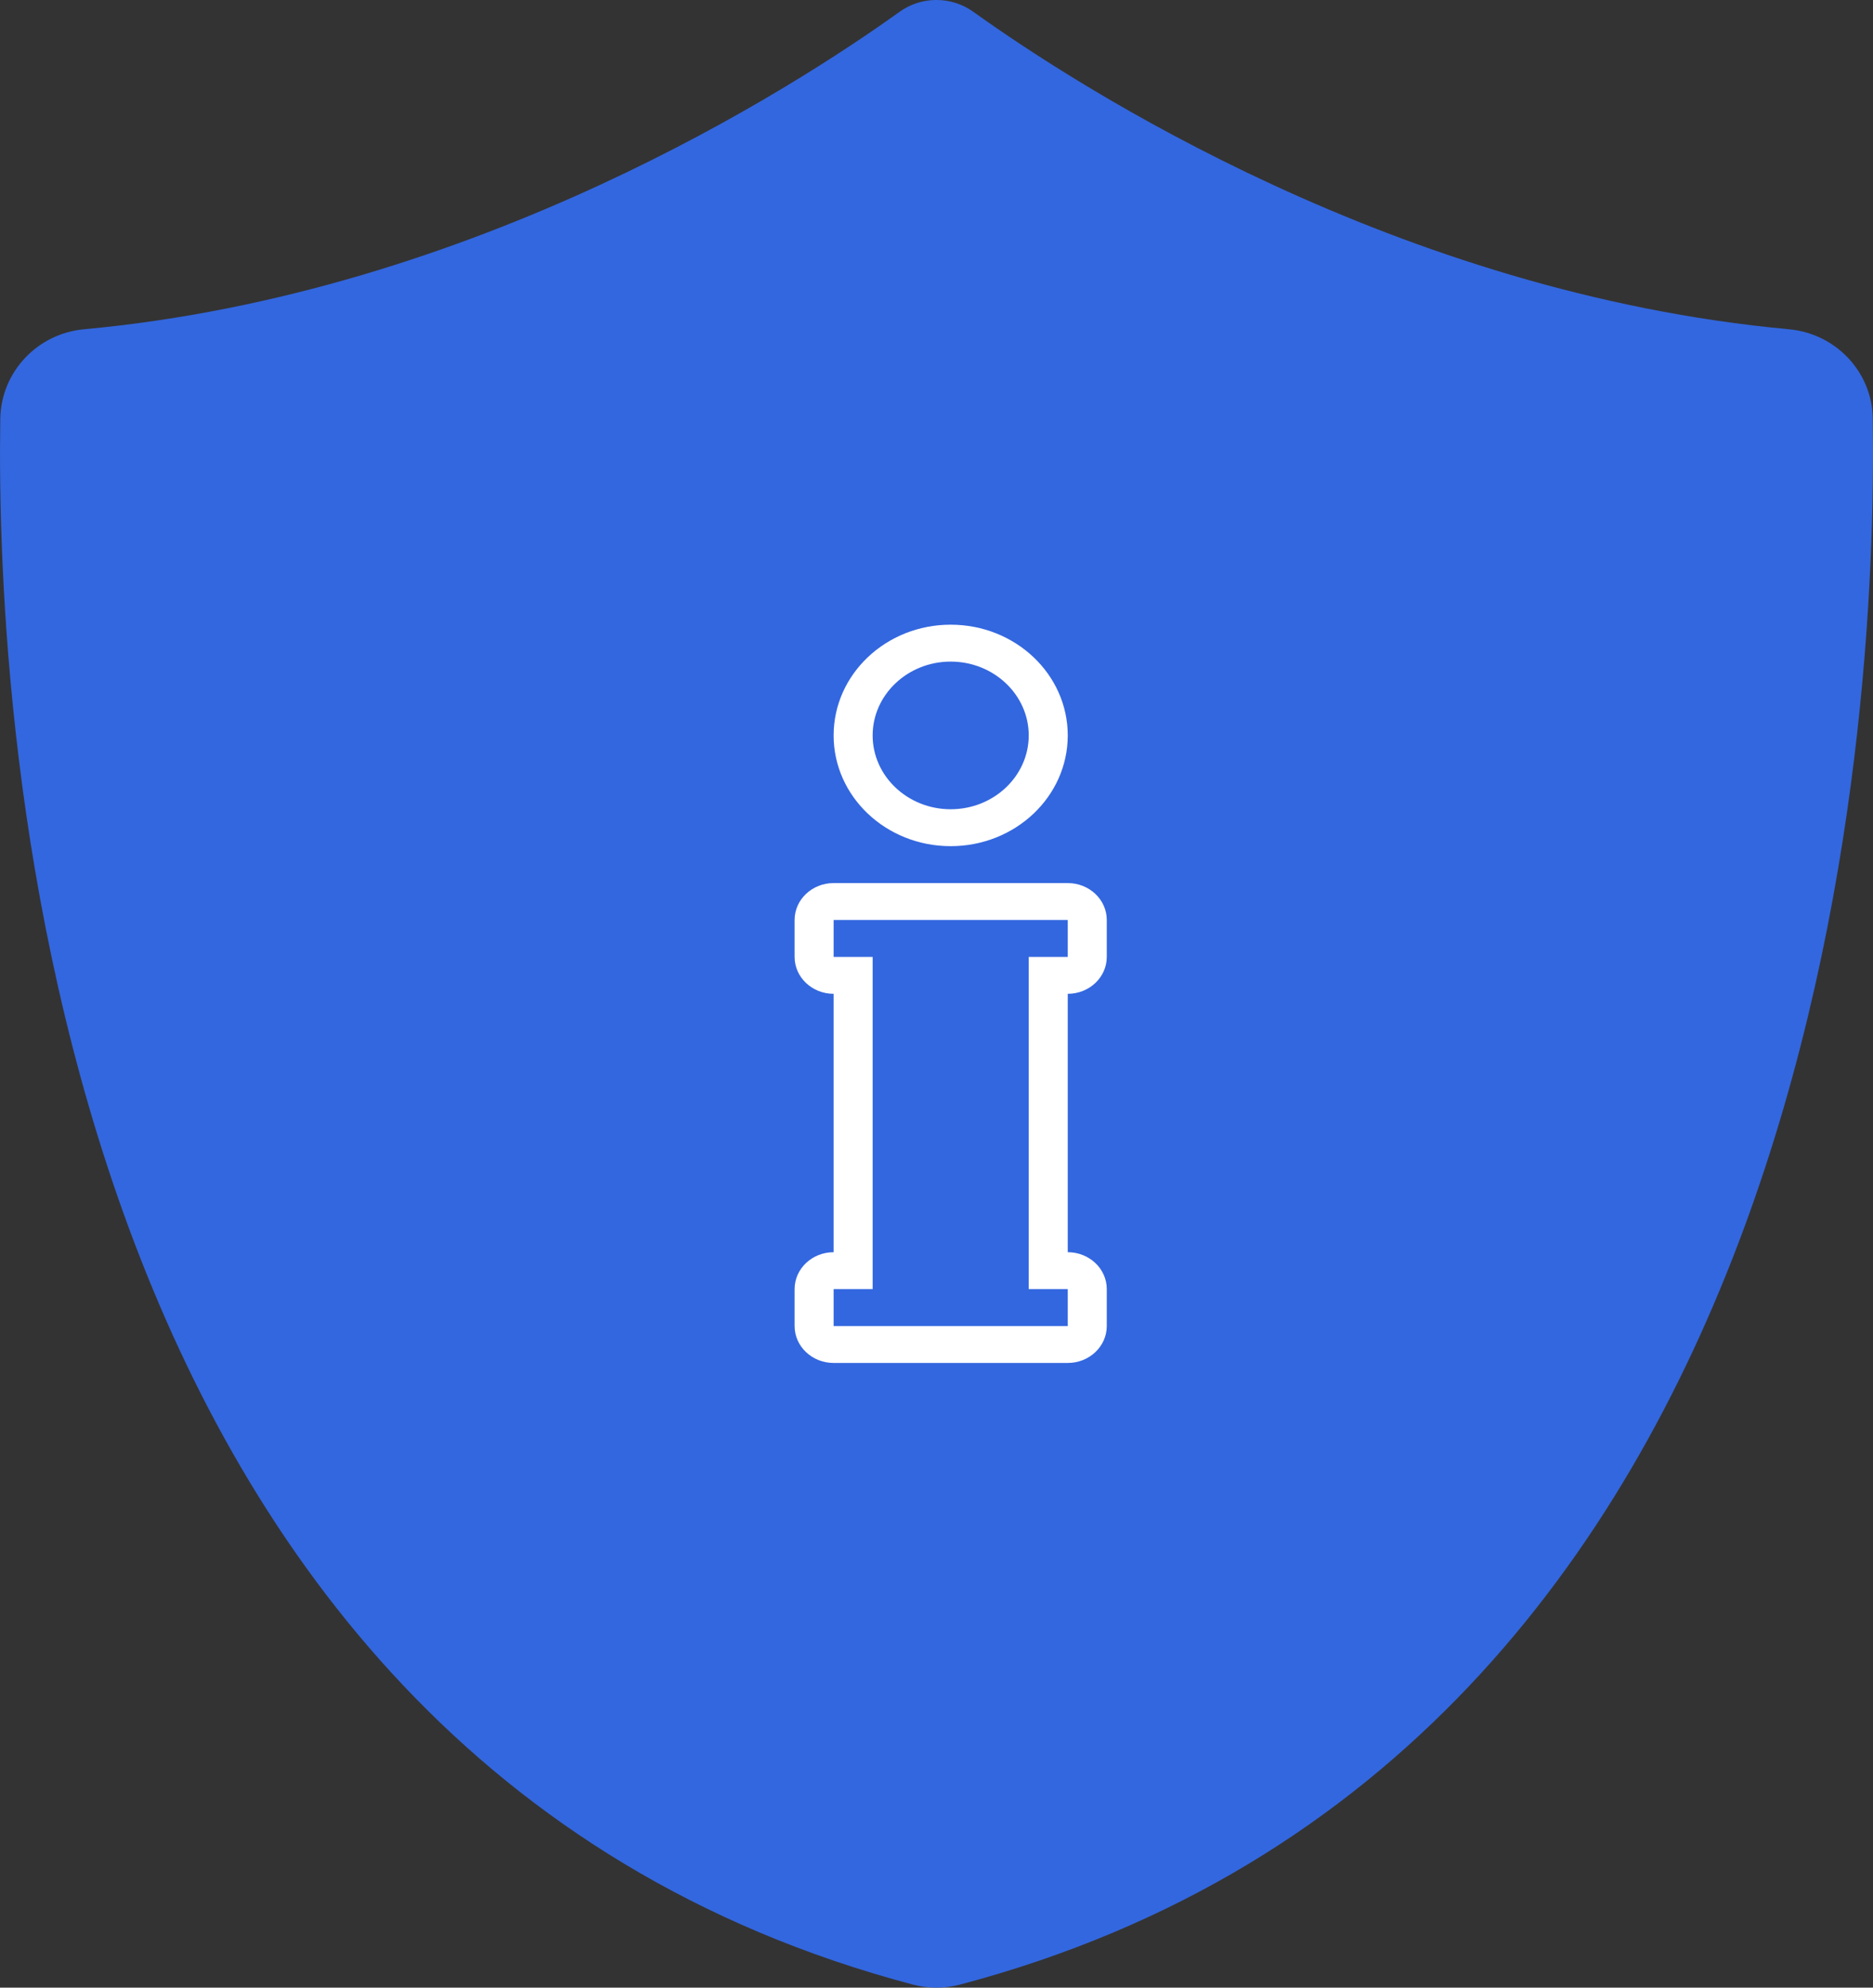 <svg xmlns="http://www.w3.org/2000/svg" xmlns:xlink="http://www.w3.org/1999/xlink" width="66px" height="70px">
  <rect width="100%" height="100%" fill="#333333" stroke="none"/>
  <path fill-rule="evenodd" fill="rgb(51, 103, 223)" d="M65.992,14.741 C65.971,13.100 64.689,11.744 63.031,11.595 C49.251,10.325 38.005,3.070 34.298,0.416 C33.523,-0.140 32.473,-0.140 31.698,0.416 C27.998,3.070 16.752,10.325 2.972,11.595 C1.314,11.744 0.040,13.100 0.010,14.741 C-0.156,25.449 1.589,61.803 32.169,69.893 C32.712,70.036 33.284,70.036 33.827,69.893 C64.406,61.810 66.152,25.449 65.992,14.741 Z"/>
  <path fill-rule="evenodd" fill="rgb(255, 255, 255)" d="M39.000,45.400 L39.000,46.700 C39.000,47.418 38.384,48.000 37.625,48.000 L29.375,48.000 C28.616,48.000 28.000,47.418 28.000,46.700 L28.000,45.400 C28.000,44.682 28.616,44.100 29.375,44.100 L29.375,35.000 C28.616,35.000 28.000,34.418 28.000,33.700 L28.000,32.400 C28.000,31.682 28.616,31.100 29.375,31.100 L37.625,31.100 C38.384,31.100 39.000,31.682 39.000,32.400 L39.000,33.700 C39.000,34.418 38.384,35.000 37.625,35.000 L37.625,44.100 C38.384,44.100 39.000,44.682 39.000,45.400 ZM37.625,33.700 L37.625,32.400 L29.375,32.400 L29.375,33.700 L30.750,33.700 L30.750,45.400 L29.375,45.400 L29.375,46.700 L37.625,46.700 L37.625,45.400 L36.250,45.400 L36.250,33.700 L37.625,33.700 ZM33.500,29.800 C31.222,29.800 29.375,28.054 29.375,25.900 C29.375,23.746 31.222,22.000 33.500,22.000 C35.778,22.000 37.625,23.746 37.625,25.900 C37.625,28.054 35.778,29.800 33.500,29.800 ZM33.500,23.300 C31.984,23.300 30.750,24.467 30.750,25.900 C30.750,27.333 31.984,28.500 33.500,28.500 C35.016,28.500 36.250,27.333 36.250,25.900 C36.250,24.467 35.016,23.300 33.500,23.300 Z"/>
</svg>